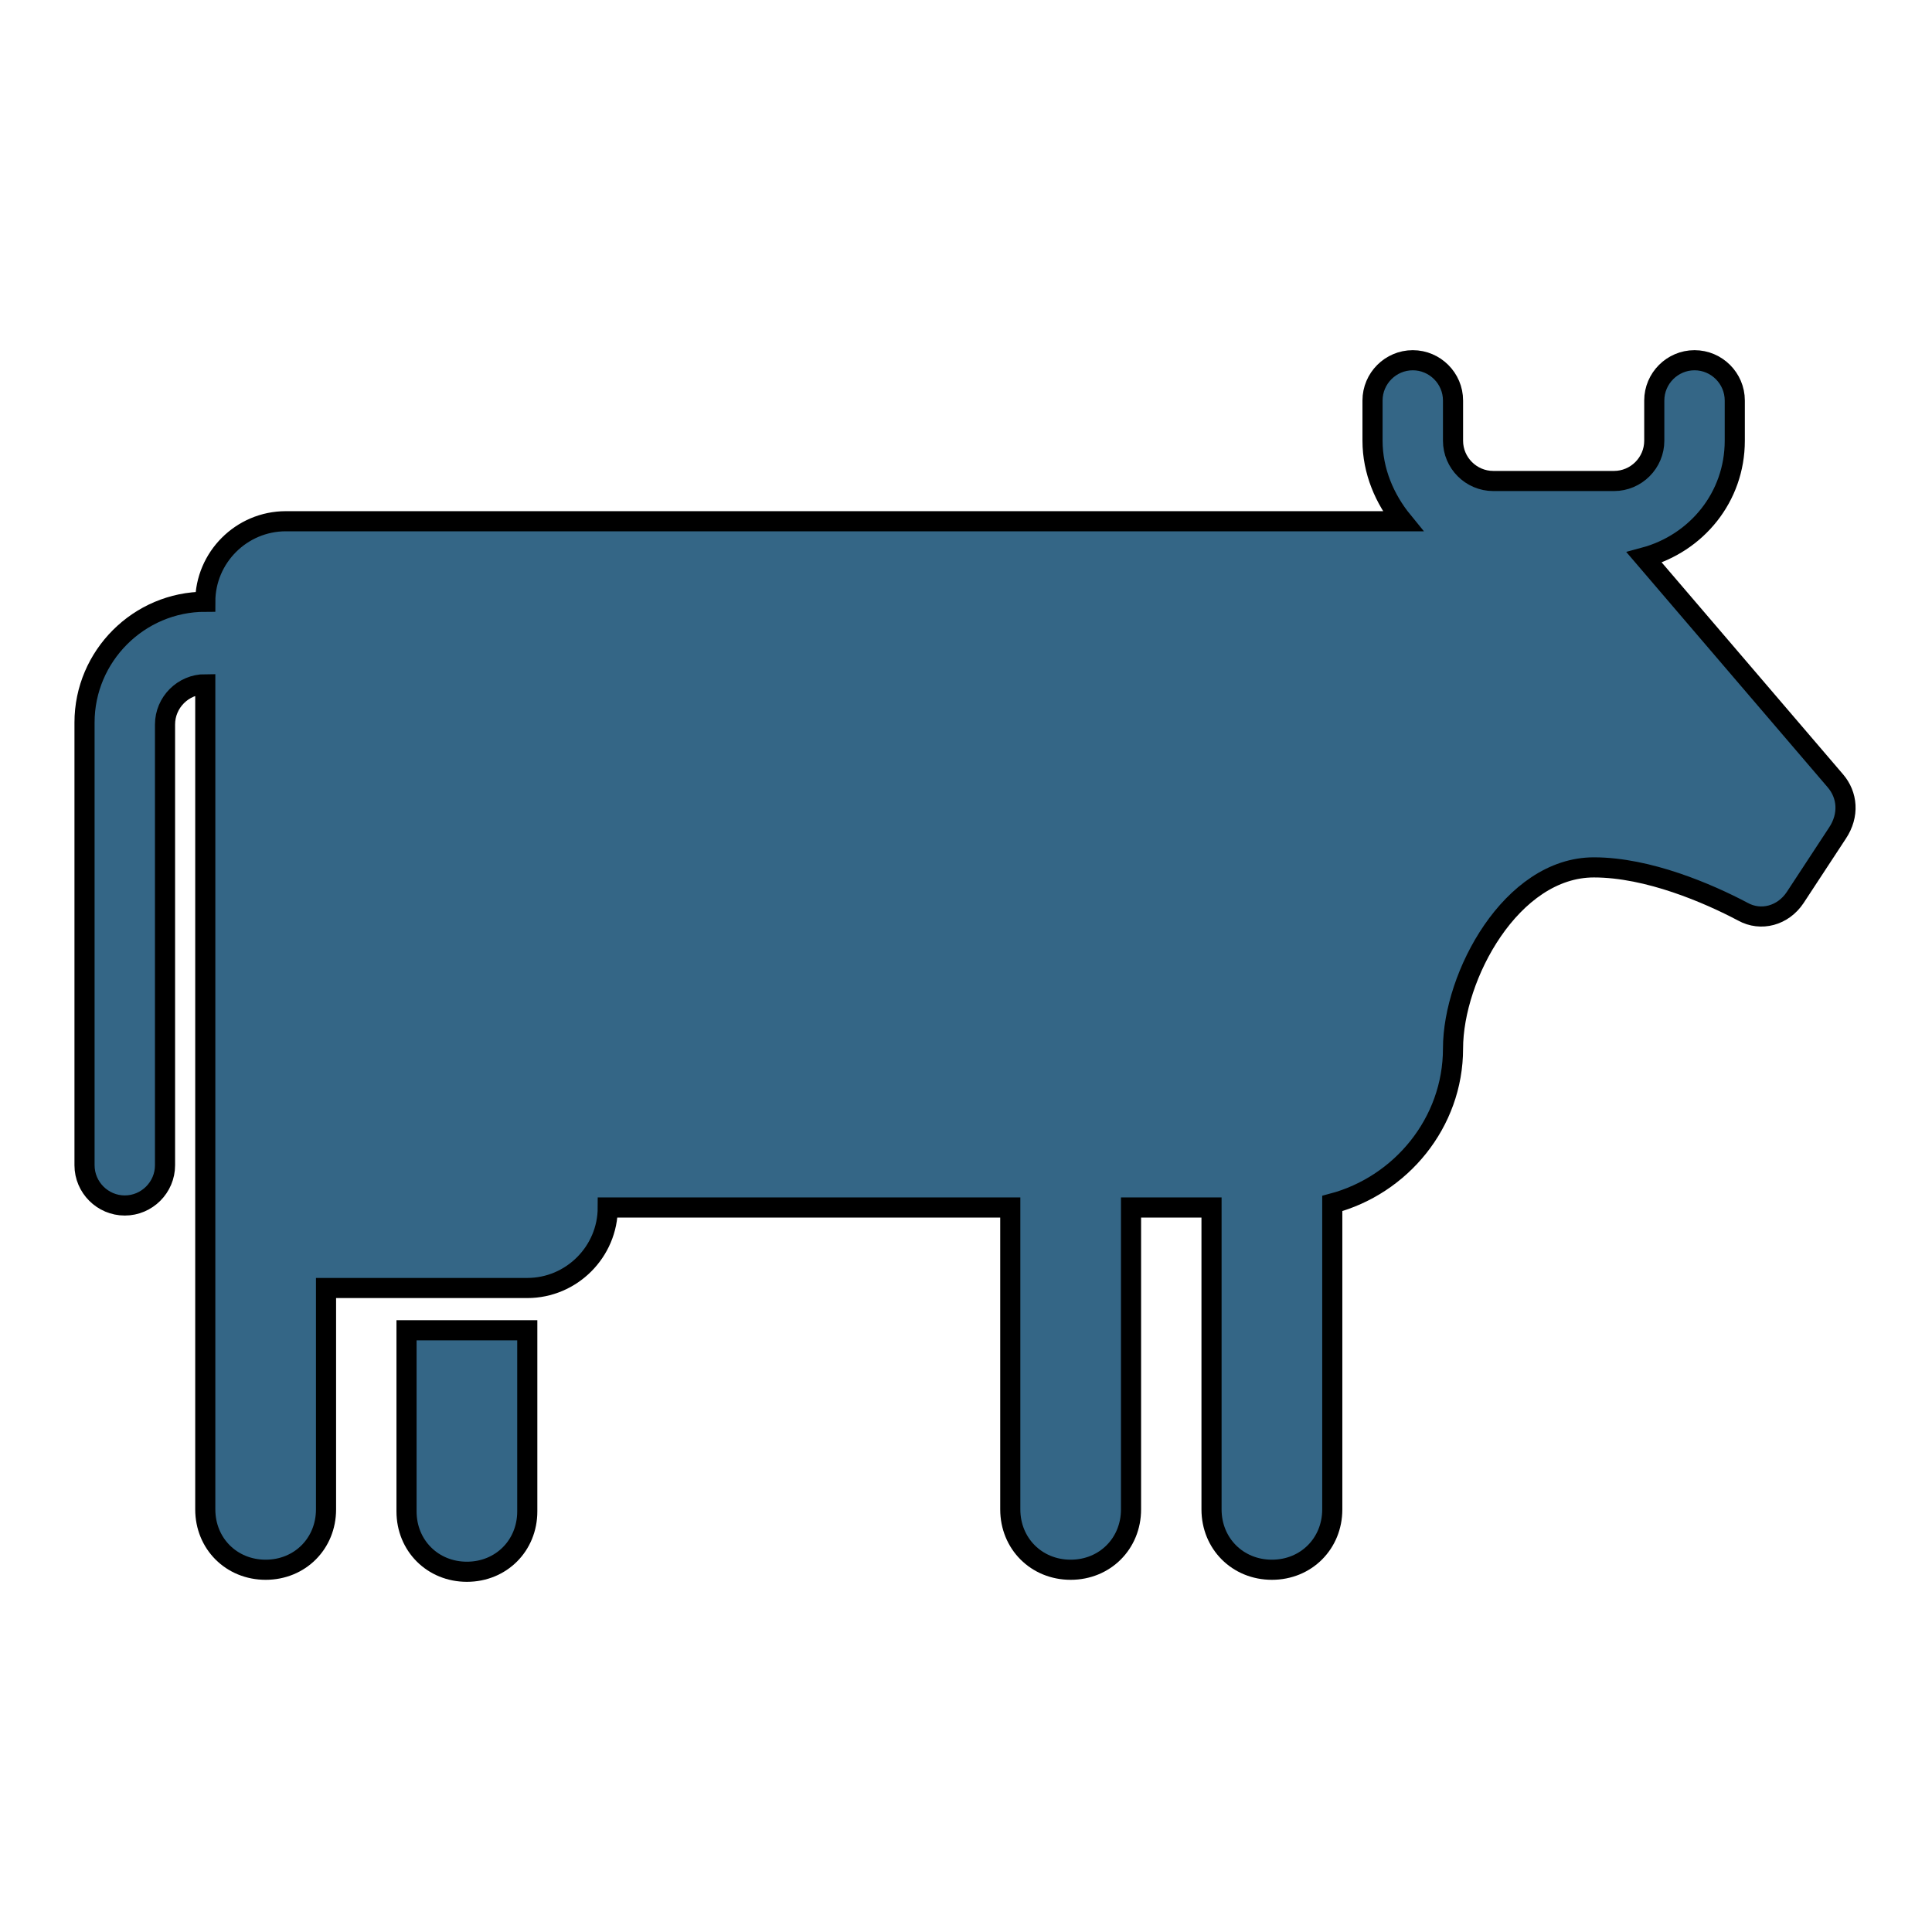 <svg version="1.1" viewBox="0 0 96 96" xmlns="http://www.w3.org/2000/svg" xmlns:xlink="http://www.w3.org/1999/xlink" id="Icons_Cow" overflow="hidden"><g><path d=" M 20.2 75.1 C 20.2 76.8 21.5 78.1 23.2 78.1 C 24.9 78.1 26.2 76.8 26.2 75.1 L 26.2 66.1 L 20.2 66.1 L 20.2 75.1 Z" stroke="#000000" stroke-width="1" stroke-linecap="butt" stroke-opacity="1" fill="#346686" fill-opacity="1"/><path d=" M 91.2 38.8 L 81.7 27.7 C 84.3 27 86.2 24.7 86.2 21.9 L 86.2 19.9 C 86.2 18.8 85.3 17.9 84.2 17.9 C 83.1 17.9 82.2 18.8 82.2 19.9 L 82.2 21.9 C 82.2 23 81.3 23.9 80.2 23.9 L 74.2 23.9 C 73.1 23.9 72.2 23 72.2 21.9 L 72.2 19.9 C 72.2 18.8 71.3 17.9 70.2 17.9 C 69.1 17.9 68.2 18.8 68.2 19.9 L 68.2 21.9 C 68.2 23.4 68.8 24.8 69.7 25.9 L 61.2 25.9 L 14.2 25.9 C 12 25.9 10.2 27.7 10.2 29.9 C 6.9 29.9 4.2 32.6 4.2 35.9 L 4.2 57.9 C 4.2 59 5.1 59.9 6.2 59.9 C 7.3 59.9 8.2 59 8.2 57.9 L 8.2 36 C 8.2 34.9 9.1 34 10.2 34 L 10.2 60 L 10.2 75 C 10.2 76.7 11.5 78 13.2 78 C 14.9 78 16.2 76.7 16.2 75 L 16.2 64 L 26.2 64 C 28.4 64 30.2 62.2 30.2 60 L 50.2 60 L 50.2 75 C 50.2 76.7 51.5 78 53.2 78 C 54.9 78 56.2 76.7 56.2 75 L 56.2 60 L 60.2 60 L 60.2 75 C 60.2 76.7 61.5 78 63.2 78 C 64.9 78 66.2 76.7 66.2 75 L 66.2 59.8 C 69.6 58.9 72.2 55.8 72.2 52.1 C 72.2 48.5 75.1 43.1 79.2 43.1 C 81.9 43.1 84.9 44.4 86.6 45.3 C 87.5 45.8 88.6 45.5 89.2 44.6 L 91.3 41.4 C 91.9 40.5 91.8 39.5 91.2 38.8 Z" stroke="#000000" stroke-width="1" stroke-linecap="butt" stroke-opacity="1" fill="#346686" fill-opacity="1"/></g></svg>